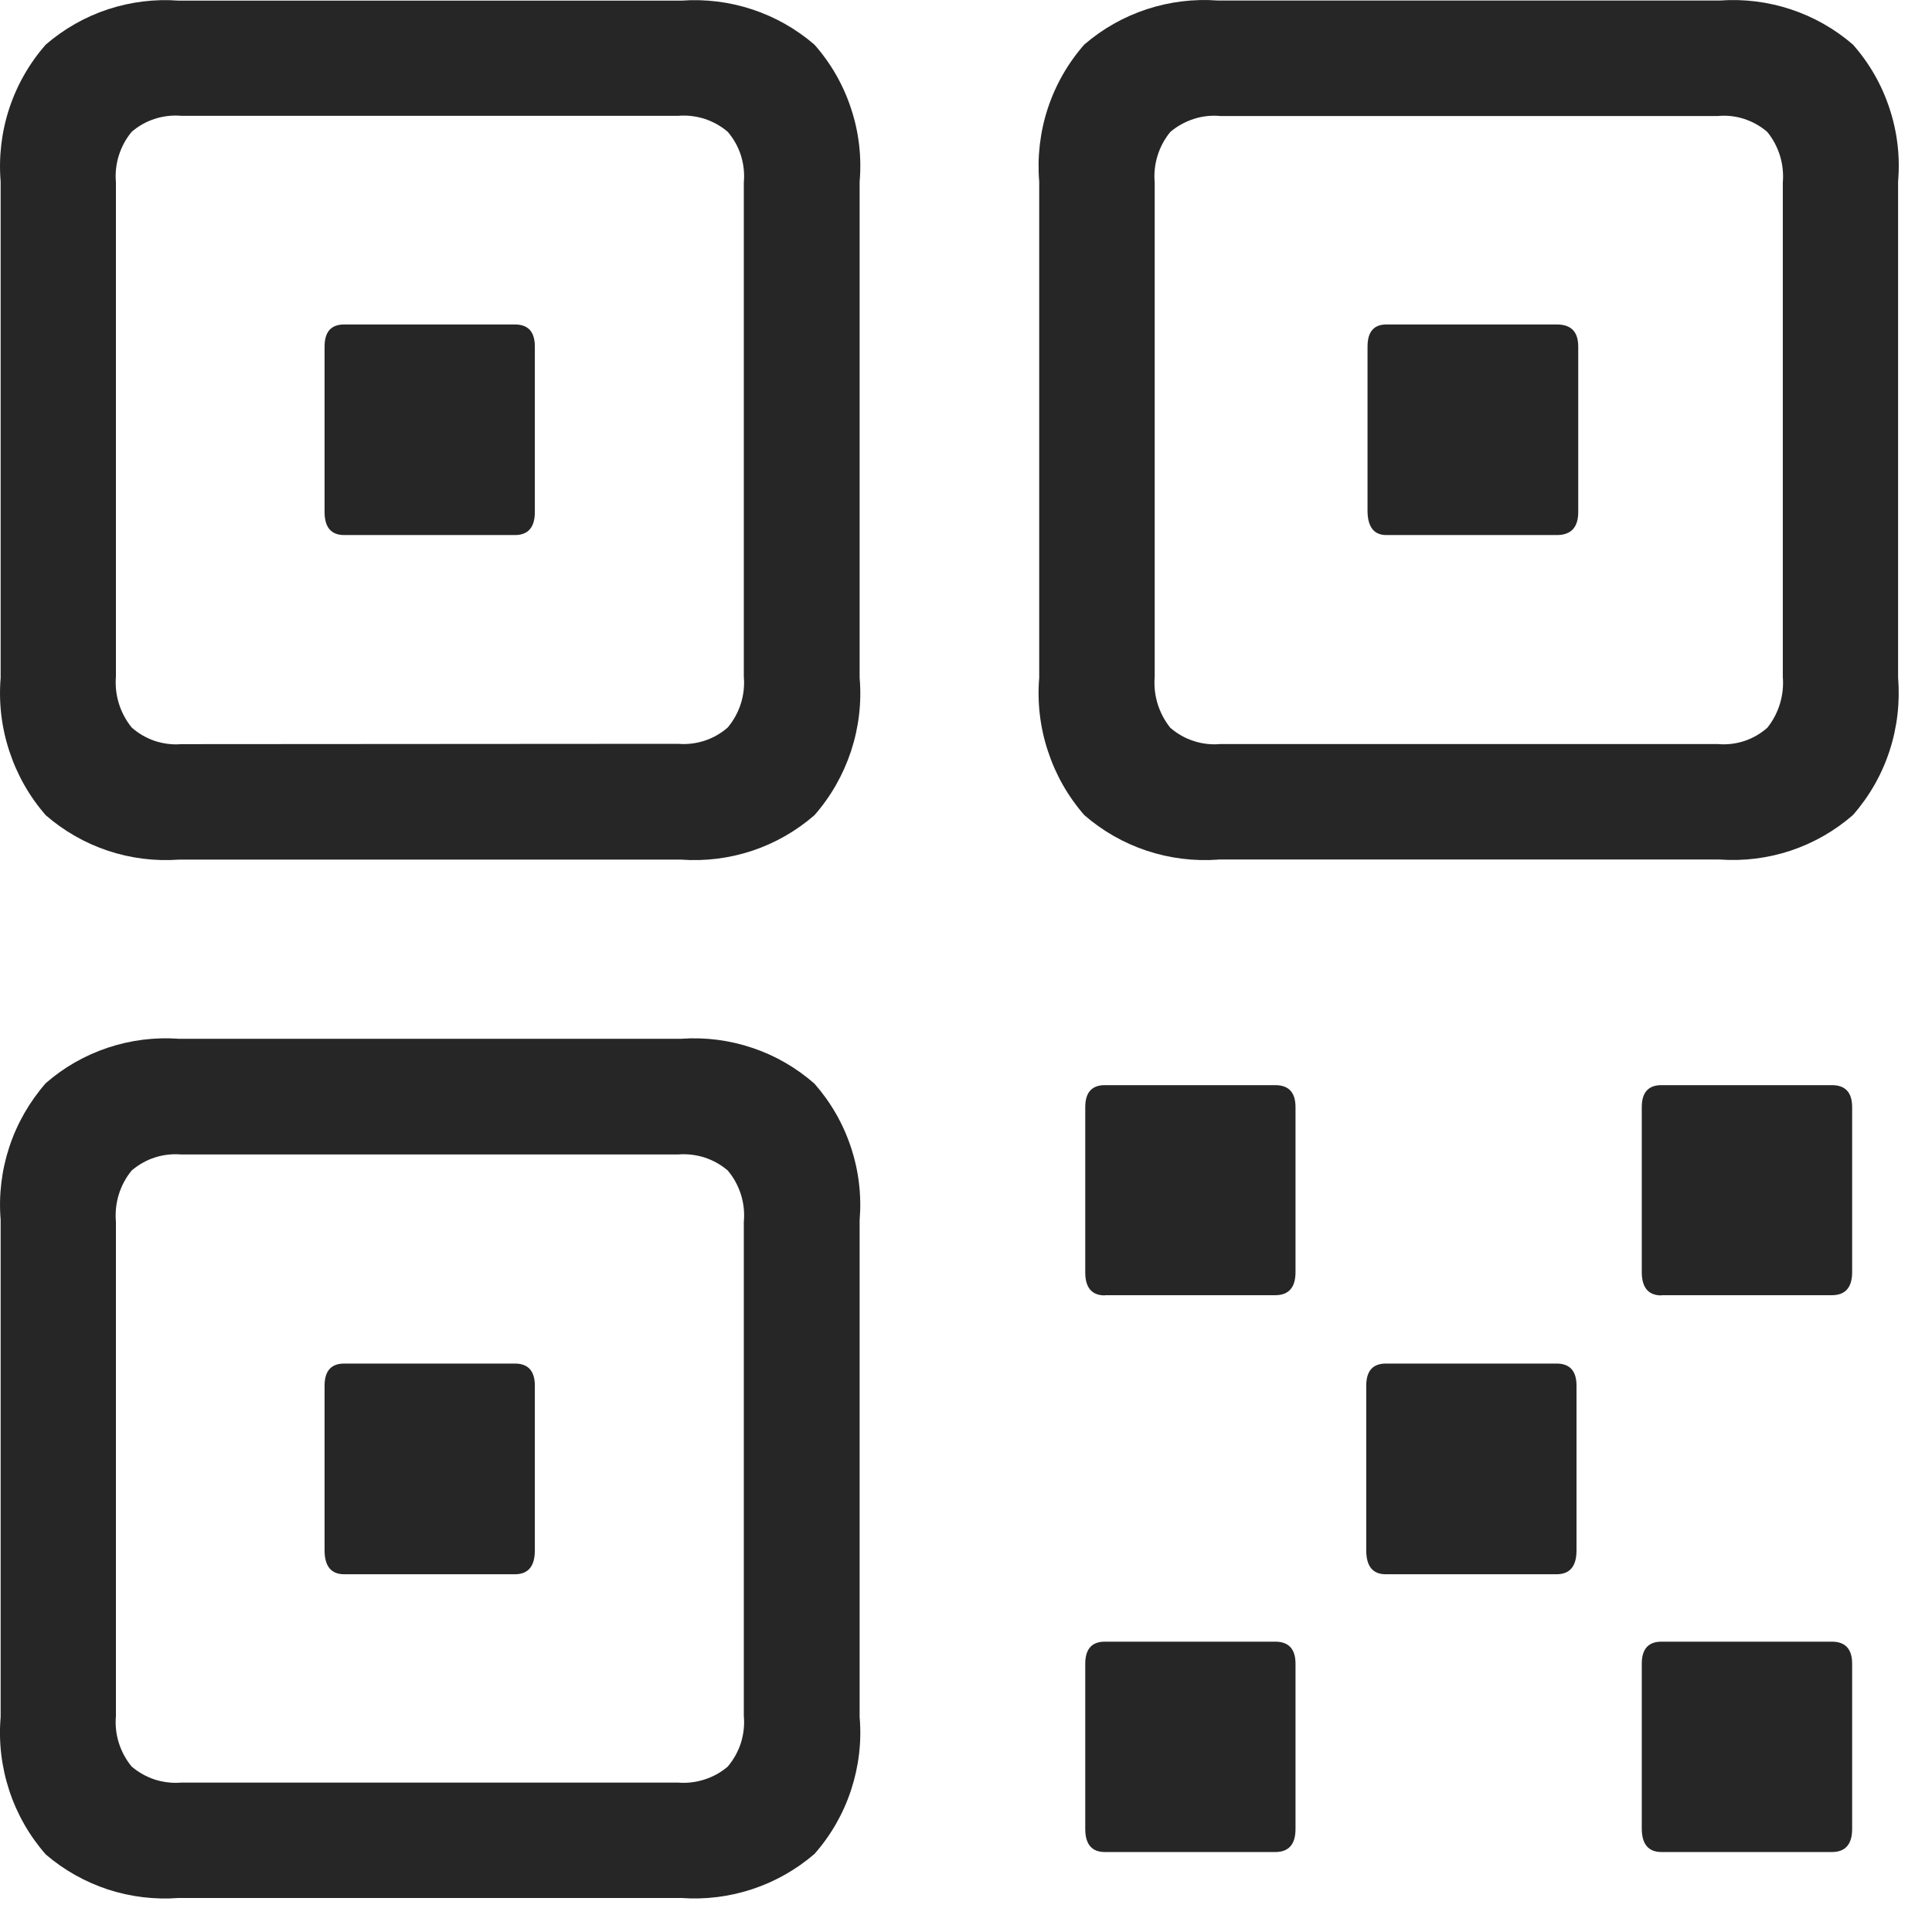 <svg width="18" height="18" viewBox="0 0 18 18" fill="none" xmlns="http://www.w3.org/2000/svg">
<path d="M1.666 8.009H6.347C6.571 8.025 6.796 7.997 7.009 7.926C7.222 7.855 7.419 7.742 7.588 7.595C7.741 7.421 7.856 7.218 7.929 6.998C8.001 6.778 8.029 6.546 8.009 6.316V1.692C8.029 1.462 8.002 1.23 7.929 1.011C7.857 0.791 7.741 0.589 7.588 0.416C7.245 0.12 6.799 -0.027 6.347 0.006H1.666C1.443 -0.011 1.218 0.017 1.005 0.087C0.793 0.157 0.596 0.269 0.426 0.416C0.274 0.589 0.158 0.792 0.086 1.011C0.014 1.23 -0.013 1.462 0.006 1.692V6.316C-0.013 6.546 0.014 6.778 0.087 6.998C0.159 7.218 0.274 7.421 0.426 7.595C0.595 7.742 0.792 7.855 1.005 7.926C1.218 7.997 1.443 8.025 1.666 8.009ZM1.689 6.933C1.606 6.94 1.522 6.929 1.442 6.903C1.363 6.876 1.29 6.834 1.227 6.778C1.119 6.645 1.066 6.475 1.08 6.304V1.699C1.065 1.529 1.118 1.359 1.227 1.228C1.291 1.173 1.364 1.132 1.443 1.107C1.523 1.081 1.606 1.072 1.689 1.079H6.317C6.4 1.072 6.484 1.082 6.564 1.107C6.643 1.133 6.717 1.174 6.78 1.228C6.835 1.292 6.877 1.367 6.903 1.448C6.928 1.529 6.938 1.614 6.93 1.699V6.304C6.945 6.475 6.891 6.646 6.78 6.778C6.717 6.833 6.644 6.875 6.564 6.901C6.485 6.927 6.401 6.937 6.317 6.93L1.689 6.933ZM3.207 4.985H4.797C4.921 4.985 4.983 4.913 4.983 4.77V3.229C4.983 3.091 4.921 3.023 4.797 3.023H3.207C3.085 3.023 3.024 3.091 3.024 3.229V4.77C3.024 4.913 3.085 4.985 3.207 4.985ZM11.348 8.008H16.022C16.246 8.024 16.471 7.996 16.684 7.925C16.897 7.854 17.094 7.741 17.263 7.594C17.416 7.42 17.532 7.217 17.604 6.997C17.676 6.777 17.703 6.545 17.684 6.315V1.691C17.704 1.461 17.677 1.229 17.604 1.01C17.532 0.79 17.416 0.588 17.263 0.415C16.92 0.119 16.474 -0.028 16.022 0.005H11.348C10.895 -0.029 10.447 0.118 10.102 0.415C9.95 0.588 9.834 0.791 9.762 1.01C9.69 1.229 9.663 1.461 9.682 1.691V6.315C9.663 6.545 9.69 6.777 9.763 6.997C9.835 7.217 9.95 7.42 10.102 7.594C10.272 7.742 10.47 7.855 10.684 7.926C10.898 7.997 11.123 8.025 11.348 8.009V8.008ZM11.371 6.932C11.287 6.94 11.202 6.93 11.122 6.904C11.041 6.878 10.967 6.836 10.903 6.78C10.796 6.646 10.744 6.477 10.758 6.306V1.701C10.743 1.531 10.795 1.362 10.903 1.23C10.967 1.175 11.042 1.134 11.122 1.108C11.203 1.082 11.287 1.073 11.371 1.081H16.003C16.087 1.073 16.171 1.082 16.25 1.108C16.33 1.134 16.403 1.175 16.466 1.23C16.573 1.362 16.625 1.531 16.61 1.701V6.306C16.624 6.476 16.573 6.646 16.466 6.78C16.404 6.835 16.33 6.878 16.251 6.904C16.171 6.93 16.087 6.94 16.003 6.932H11.371ZM12.917 4.985H14.504C14.638 4.985 14.704 4.913 14.704 4.77V3.229C14.704 3.091 14.638 3.023 14.504 3.023H12.917C12.8 3.023 12.741 3.091 12.741 3.229V4.77C12.745 4.913 12.803 4.985 12.917 4.985ZM1.666 17.683H6.347C6.799 17.716 7.245 17.568 7.588 17.273C7.741 17.1 7.857 16.897 7.929 16.678C8.001 16.459 8.029 16.228 8.009 15.998V11.368C8.028 11.138 8.001 10.908 7.928 10.689C7.856 10.47 7.74 10.269 7.588 10.096C7.419 9.948 7.223 9.834 7.01 9.763C6.797 9.691 6.572 9.662 6.347 9.678H1.666C1.443 9.662 1.218 9.69 1.005 9.761C0.792 9.832 0.595 9.944 0.426 10.092C0.275 10.265 0.159 10.467 0.087 10.685C0.015 10.904 -0.013 11.134 0.006 11.364V15.998C-0.014 16.229 0.014 16.461 0.086 16.681C0.158 16.901 0.274 17.104 0.427 17.278C0.597 17.424 0.794 17.534 1.006 17.604C1.219 17.673 1.443 17.7 1.666 17.683ZM1.689 16.608C1.606 16.615 1.523 16.605 1.443 16.58C1.364 16.554 1.291 16.513 1.227 16.459C1.118 16.327 1.065 16.158 1.08 15.988V11.383C1.065 11.21 1.117 11.039 1.227 10.905C1.291 10.851 1.364 10.809 1.443 10.784C1.523 10.758 1.606 10.749 1.689 10.756H6.317C6.4 10.749 6.484 10.759 6.564 10.784C6.643 10.81 6.717 10.851 6.78 10.905C6.836 10.971 6.877 11.047 6.903 11.129C6.929 11.211 6.938 11.297 6.93 11.383V15.988C6.938 16.072 6.928 16.157 6.903 16.238C6.877 16.319 6.835 16.394 6.78 16.459C6.717 16.513 6.643 16.554 6.564 16.579C6.484 16.605 6.4 16.615 6.317 16.608H1.689ZM3.207 14.667H4.797C4.921 14.667 4.983 14.593 4.983 14.445V12.91C4.983 12.773 4.921 12.704 4.797 12.704H3.207C3.085 12.704 3.024 12.773 3.024 12.91V14.444C3.024 14.592 3.085 14.667 3.207 14.667ZM10.294 12.067H11.881C12.007 12.067 12.07 11.995 12.07 11.852V10.316C12.07 10.178 12.007 10.11 11.881 10.11H10.294C10.172 10.11 10.111 10.178 10.111 10.316V11.854C10.111 11.997 10.172 12.069 10.294 12.069V12.067ZM15.48 12.067H17.067C17.193 12.067 17.256 11.995 17.256 11.852V10.316C17.256 10.178 17.193 10.11 17.067 10.11H15.479C15.357 10.11 15.296 10.178 15.296 10.316V11.854C15.297 11.997 15.358 12.069 15.479 12.069L15.48 12.067ZM12.912 14.667H14.502C14.626 14.667 14.688 14.593 14.688 14.445V12.91C14.688 12.773 14.626 12.704 14.502 12.704H12.912C12.79 12.704 12.729 12.773 12.729 12.91V14.444C12.729 14.592 12.789 14.667 12.911 14.667H12.912ZM10.294 17.255H11.881C12.007 17.255 12.07 17.183 12.07 17.04V15.501C12.07 15.364 12.007 15.295 11.881 15.295H10.294C10.172 15.295 10.111 15.364 10.111 15.501V17.039C10.111 17.183 10.172 17.255 10.294 17.255ZM15.48 17.255H17.067C17.193 17.255 17.256 17.183 17.256 17.04V15.501C17.256 15.364 17.193 15.295 17.067 15.295H15.479C15.357 15.295 15.296 15.364 15.296 15.501V17.039C15.297 17.183 15.359 17.255 15.48 17.255Z" fill="#262626"/>
</svg>
